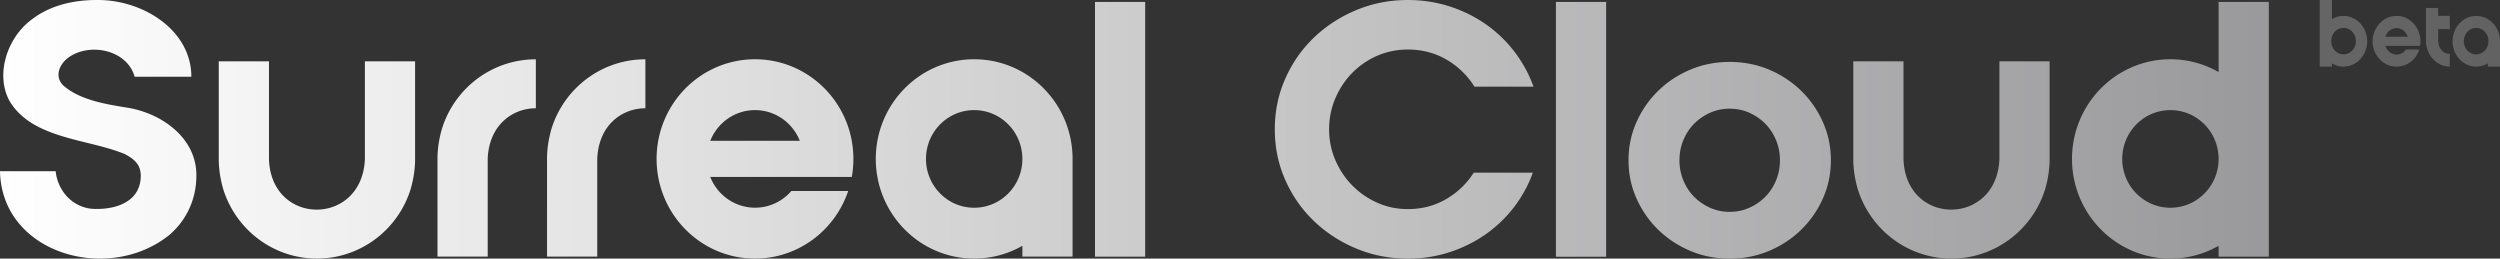 <svg xmlns="http://www.w3.org/2000/svg" width="638" height="66" fill="none" viewBox="0 0 638 66"><rect x="0" y="0" width="638" height="66" fill="#333333" stroke="none"/><path fill="url(#a)" d="M248.612 15.124c-13.865 0-25.11 11.39-25.11 25.432 0 14.043 11.245 25.433 25.11 25.433 4.462 0 8.661-1.187 12.298-3.26v2.763h12.812V40.556c0-14.043-11.245-25.432-25.11-25.432m0 37.888c-6.795 0-12.298-5.574-12.298-12.456S241.817 28.1 248.612 28.1s12.298 5.574 12.298 12.456c0 6.883-5.503 12.456-12.298 12.456M32.515 27.482c-5.395-.872-11.783-1.89-16.042-5.391-2.704-2.206-1.567-5.695 1.28-7.61 5.539-3.671 14.75-1.611 16.604 5.101h14.475c0-11.97-12.489-19.725-24.14-19.58-6.544 0-12.633 1.612-17.323 5.55-5.67 4.676-8.505 13.582-4.964 20.174 5.825 9.79 19.882 9.644 29.392 13.57 2.56 1.32 4.127 2.787 4.127 5.55 0 5.997-5.251 8.481-11.22 8.481-5.671.145-9.93-4.24-10.504-9.645H0c.43 21.192 27.826 28.802 43.294 16.212 4.402-3.804 6.818-9.208 6.818-15.036.132-9.5-8.66-15.922-17.597-17.376m160.159-12.358c-13.865 0-25.11 11.39-25.11 25.432 0 14.043 11.245 25.433 25.11 25.433 11.041 0 20.42-7.222 23.782-17.242h-14.511c-2.249 2.605-5.563 4.253-9.259 4.253-5.18 0-9.619-3.247-11.425-7.84h36.116c.275-1.49.407-3.04.407-4.604 0-14.043-11.245-25.432-25.11-25.432M181.261 35.94c1.806-4.592 6.245-7.84 11.425-7.84 5.179 0 9.618 3.248 11.424 7.84zm-40.518-3.09c-.706 2.448-1.137 5.04-1.137 7.646V65.48h12.813V40.496c.347-8.579 6.328-12.868 12.285-12.868V15.136h-.047c-10.958 0-20.636 7.197-23.914 17.714m-27.957 0c-.706 2.448-1.137 5.04-1.137 7.646V65.48h12.812V40.496c.347-8.579 6.329-12.868 12.286-12.868V15.136h-.048c-10.958 0-20.635 7.197-23.913 17.714m-19.667 7.78c-.706 17.157-23.914 17.157-24.476 0V15.645H55.83v24.972c0 2.593.43 5.186 1.136 7.645 3.278 10.53 12.956 17.727 23.914 17.727s20.636-7.197 23.914-17.714c.705-2.448 1.136-5.041 1.136-7.646V15.645H93.119zM279.44 65.504h12.812V.487H279.44zm65.687-46.939a20.1 20.1 0 0 1 6.367-4.346q3.643-1.579 7.799-1.578c3.642 0 6.932.864 9.879 2.589a20.4 20.4 0 0 1 7.105 6.889h15.076a32.9 32.9 0 0 0-4.852-8.907 33 33 0 0 0-7.319-7.02q-4.205-2.94-9.273-4.564-5.07-1.624-10.616-1.625-7.017 0-13.214 2.59-6.193 2.591-10.831 7.063-4.633 4.477-7.278 10.488-2.642 6.014-2.64 12.86-.001 6.845 2.64 12.855 2.644 6.01 7.278 10.488c3.092 2.982 6.702 5.34 10.831 7.064q6.197 2.588 13.214 2.589 5.546 0 10.574-1.621 5.023-1.624 9.184-4.521a33 33 0 0 0 7.278-6.935 32.2 32.2 0 0 0 4.851-8.864h-15.076q-2.687 4.216-7.062 6.76t-9.749 2.543q-4.156 0-7.799-1.621a20.7 20.7 0 0 1-6.367-4.389q-2.73-2.763-4.333-6.453-1.602-3.686-1.601-7.896-.001-4.212 1.601-7.942 1.603-3.733 4.333-6.495m51.944 46.945h12.812V.493h-12.812zm169.117-47.127a24.8 24.8 0 0 0-12.298-3.26c-13.865 0-25.11 11.39-25.11 25.433s11.245 25.433 25.11 25.433c4.468 0 8.663-1.184 12.298-3.257v2.772H579V.487h-12.812zm-12.298 34.63c-6.795 0-12.298-5.574-12.298-12.457 0-6.882 5.503-12.456 12.298-12.456s12.298 5.574 12.298 12.456c0 6.883-5.503 12.456-12.298 12.456m-94.231-29.84q-3.506-3.425-8.187-5.397-4.679-1.975-10.052-1.974-5.372 0-10.051 1.974c-3.117 1.314-5.85 3.114-8.187 5.396q-3.511 3.424-5.546 7.989-2.036 4.563-2.034 9.738c0 3.45.676 6.703 2.034 9.742a25.6 25.6 0 0 0 5.546 7.988c2.337 2.282 5.07 4.082 8.187 5.396q4.679 1.976 10.051 1.975 5.373.001 10.052-1.975 4.682-1.972 8.187-5.396a25.6 25.6 0 0 0 5.546-7.988q2.038-4.561 2.038-9.742c0-3.453-.68-6.696-2.038-9.738q-2.035-4.565-5.546-7.989m-6.41 22.861q-1 2.415-2.729 4.171a13.5 13.5 0 0 1-4.072 2.807q-2.342 1.054-5.028 1.053-2.686 0-5.024-1.053a13.4 13.4 0 0 1-4.072-2.807q-1.735-1.755-2.729-4.171-.998-2.41-.998-5.135c0-1.818.332-3.521.998-5.132q.994-2.415 2.729-4.17a13.4 13.4 0 0 1 4.072-2.808q2.338-1.054 5.024-1.053 2.686 0 5.028 1.053a13.5 13.5 0 0 1 4.072 2.807q1.73 1.756 2.729 4.171.995 2.415.995 5.132c0 1.81-.332 3.528-.995 5.135m57.001-5.405c-.706 17.157-23.914 17.157-24.476 0V15.645h-12.813v24.972c0 2.593.431 5.186 1.137 7.645 3.278 10.53 12.956 17.727 23.914 17.727s20.635-7.197 23.913-17.714c.706-2.448 1.137-5.041 1.137-7.646V15.645H510.25z"/><path fill="url(#b)" d="M611.612 4.07c-5.299-.04-8.243 6.85-4.318 11.03 3.044 3.35 8.682 2.114 10.104-2.484h-3.393c-1.421 2.105-4.428 1.576-5.263-.907h8.857c.761-3.99-2.393-7.75-5.987-7.64m-2.879 5.305c1.045-2.932 4.713-2.932 5.749 0zm23.216-5.306c-3.356 0-6.052 2.892-6.052 6.463 0 3.57 2.696 6.463 6.052 6.463 1.072 0 2.072-.3 2.943-.828v.828H638v-6.463c0-3.57-2.696-6.463-6.051-6.463m-.037 9.814c-1.76 0-3.145-1.506-3.145-3.381 0-1.845 1.421-3.381 3.145-3.381 1.76 0 3.145 1.506 3.145 3.38 0 1.876-1.421 3.382-3.145 3.382m-33.86-9.814c-1.064 0-2.063.29-2.935.808V0H592v16.995h3.117v-.818a5.67 5.67 0 0 0 2.935.818c3.355 0 6.051-2.893 6.051-6.463s-2.696-6.463-6.051-6.463m.027 9.804c-1.724.01-3.145-1.496-3.145-3.381 0-1.875 1.385-3.381 3.145-3.381 1.724 0 3.145 1.536 3.145 3.38 0 1.876-1.384 3.382-3.145 3.382M622.22 2.025h-3.117v8.337c0 .678.101 1.357.275 1.995.798 2.752 3.154 4.637 5.822 4.637v-3.23c-1.457 0-2.906-1.128-2.98-3.392V7.44h2.98V4.049h-2.98z" opacity="0.5"/><defs><linearGradient id="a" x1="0" x2="621.906" y1="33" y2="33" gradientUnits="userSpaceOnUse"><stop stop-color="#fff"/><stop offset="1" stop-color="#929294"/></linearGradient><linearGradient id="b" x1="-131.28" x2="638" y1="43.186" y2="43.186" gradientUnits="userSpaceOnUse"><stop stop-color="#fff"/><stop offset="1" stop-color="#929294"/></linearGradient></defs></svg>